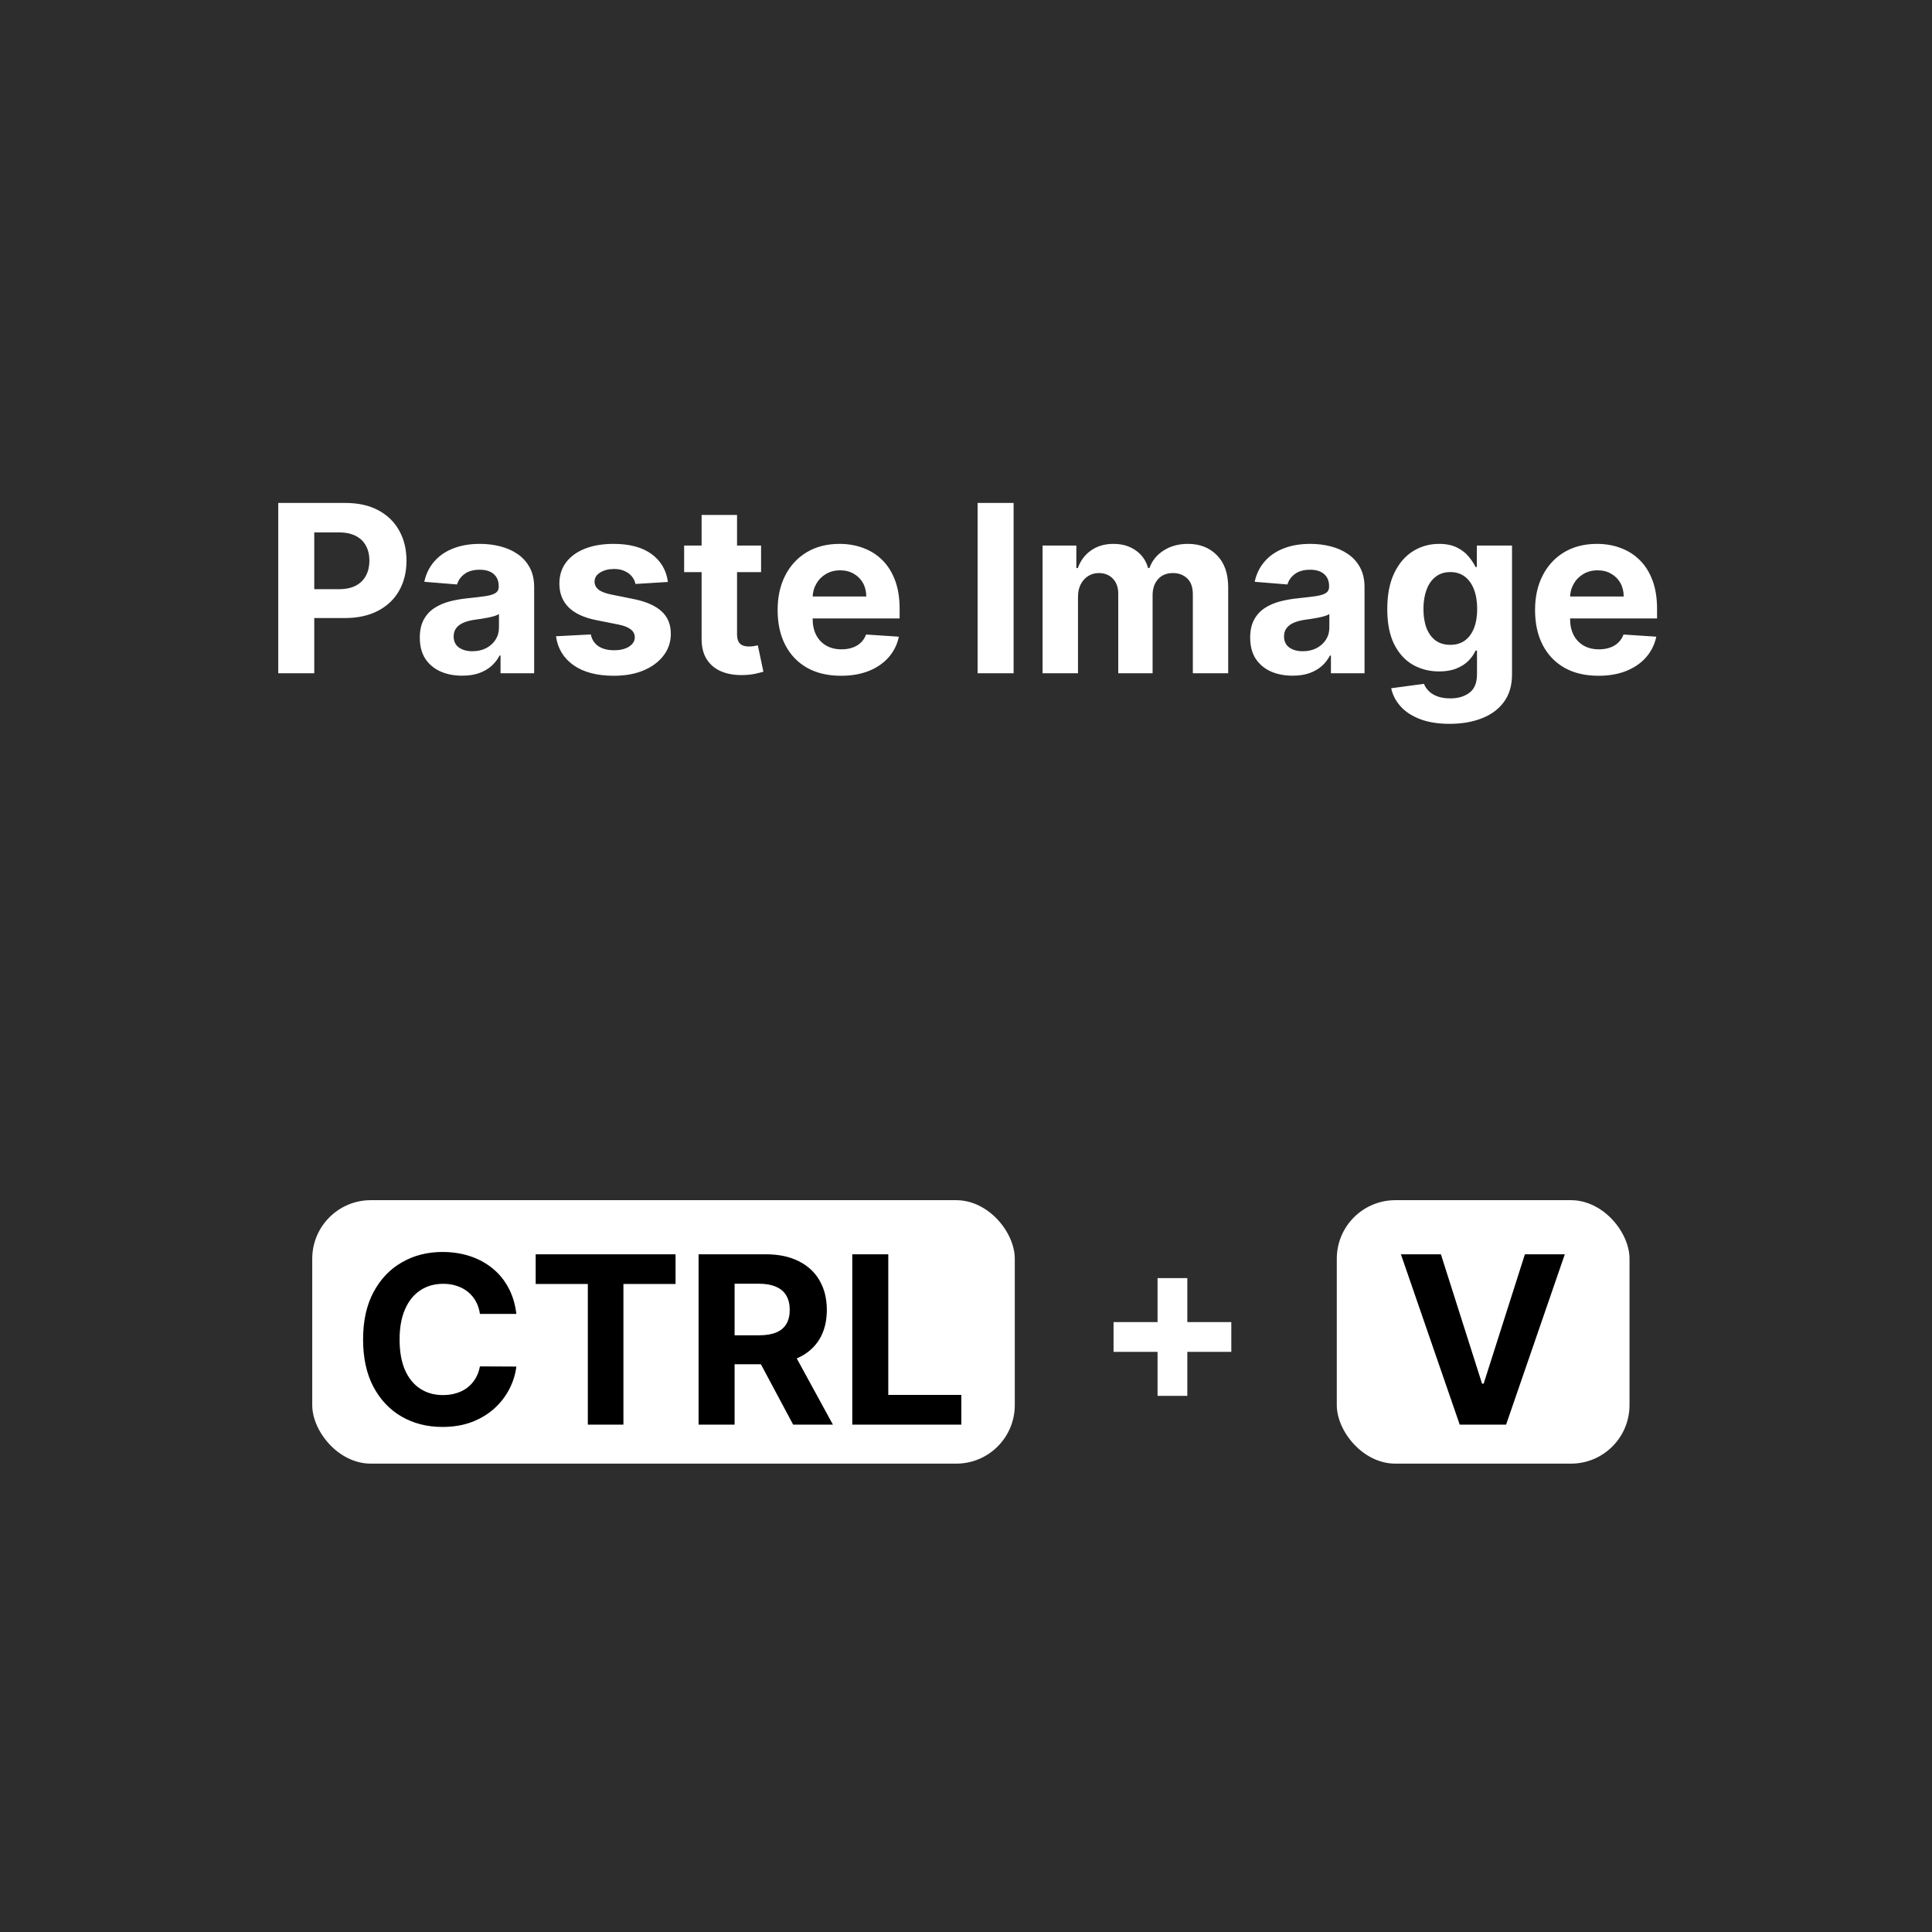<svg width="198" height="198" viewBox="0 0 198 198" fill="none" xmlns="http://www.w3.org/2000/svg">
<rect width="198" height="198" fill="#2D2D2D"/>
<path d="M28.517 69V51.545H35.403C36.727 51.545 37.855 51.798 38.787 52.304C39.719 52.804 40.429 53.5 40.918 54.392C41.412 55.278 41.659 56.301 41.659 57.46C41.659 58.619 41.409 59.642 40.909 60.528C40.409 61.415 39.685 62.105 38.736 62.599C37.793 63.094 36.651 63.341 35.31 63.341H30.921V60.383H34.713C35.423 60.383 36.008 60.261 36.469 60.017C36.935 59.767 37.281 59.423 37.508 58.986C37.742 58.543 37.858 58.034 37.858 57.46C37.858 56.881 37.742 56.375 37.508 55.943C37.281 55.506 36.935 55.168 36.469 54.929C36.003 54.685 35.412 54.562 34.696 54.562H32.207V69H28.517ZM47.369 69.247C46.534 69.247 45.79 69.102 45.136 68.812C44.483 68.517 43.966 68.082 43.585 67.508C43.21 66.929 43.023 66.207 43.023 65.344C43.023 64.617 43.156 64.006 43.423 63.511C43.69 63.017 44.054 62.619 44.514 62.318C44.974 62.017 45.497 61.79 46.082 61.636C46.673 61.483 47.293 61.375 47.94 61.312C48.702 61.233 49.315 61.159 49.781 61.091C50.247 61.017 50.585 60.909 50.795 60.767C51.006 60.625 51.111 60.415 51.111 60.136V60.085C51.111 59.545 50.94 59.128 50.599 58.832C50.264 58.537 49.787 58.389 49.168 58.389C48.514 58.389 47.994 58.534 47.608 58.824C47.222 59.108 46.966 59.466 46.841 59.898L43.483 59.625C43.653 58.83 43.989 58.142 44.489 57.562C44.989 56.977 45.633 56.528 46.423 56.216C47.219 55.898 48.139 55.739 49.185 55.739C49.912 55.739 50.608 55.824 51.273 55.994C51.943 56.165 52.537 56.429 53.054 56.787C53.577 57.145 53.989 57.605 54.29 58.168C54.591 58.724 54.742 59.392 54.742 60.17V69H51.298V67.185H51.196C50.986 67.594 50.705 67.954 50.352 68.267C50 68.574 49.577 68.815 49.082 68.992C48.588 69.162 48.017 69.247 47.369 69.247ZM48.409 66.742C48.943 66.742 49.415 66.636 49.824 66.426C50.233 66.21 50.554 65.921 50.787 65.557C51.02 65.193 51.136 64.781 51.136 64.321V62.932C51.023 63.006 50.867 63.074 50.668 63.136C50.474 63.193 50.256 63.247 50.011 63.298C49.767 63.344 49.523 63.386 49.278 63.426C49.034 63.46 48.812 63.492 48.614 63.52C48.188 63.582 47.815 63.682 47.497 63.818C47.179 63.955 46.932 64.139 46.756 64.372C46.58 64.599 46.492 64.883 46.492 65.224C46.492 65.719 46.67 66.097 47.028 66.358C47.392 66.614 47.852 66.742 48.409 66.742ZM68.45 59.642L65.126 59.847C65.07 59.562 64.947 59.307 64.76 59.08C64.572 58.847 64.325 58.662 64.019 58.526C63.717 58.383 63.356 58.312 62.936 58.312C62.374 58.312 61.899 58.432 61.513 58.67C61.126 58.903 60.933 59.216 60.933 59.608C60.933 59.92 61.058 60.185 61.308 60.401C61.558 60.617 61.987 60.79 62.595 60.92L64.965 61.398C66.237 61.659 67.186 62.08 67.811 62.659C68.436 63.239 68.749 64 68.749 64.943C68.749 65.801 68.496 66.554 67.99 67.202C67.49 67.849 66.803 68.355 65.928 68.719C65.058 69.077 64.055 69.256 62.919 69.256C61.186 69.256 59.805 68.895 58.777 68.173C57.754 67.446 57.155 66.457 56.979 65.207L60.55 65.02C60.658 65.548 60.919 65.952 61.334 66.23C61.749 66.503 62.28 66.639 62.928 66.639C63.564 66.639 64.075 66.517 64.462 66.273C64.854 66.023 65.053 65.702 65.058 65.31C65.053 64.98 64.913 64.71 64.641 64.5C64.368 64.284 63.947 64.119 63.379 64.006L61.112 63.554C59.834 63.298 58.882 62.855 58.257 62.224C57.638 61.594 57.328 60.79 57.328 59.812C57.328 58.972 57.555 58.247 58.01 57.639C58.47 57.031 59.115 56.562 59.945 56.233C60.78 55.903 61.757 55.739 62.876 55.739C64.53 55.739 65.831 56.088 66.78 56.787C67.734 57.486 68.291 58.438 68.45 59.642ZM77.998 55.909V58.636H70.114V55.909H77.998ZM71.904 52.773H75.535V64.977C75.535 65.312 75.586 65.574 75.688 65.761C75.79 65.943 75.933 66.071 76.114 66.145C76.302 66.219 76.518 66.256 76.762 66.256C76.933 66.256 77.103 66.242 77.273 66.213C77.444 66.179 77.575 66.153 77.665 66.136L78.237 68.838C78.055 68.895 77.799 68.96 77.469 69.034C77.14 69.114 76.739 69.162 76.268 69.179C75.393 69.213 74.626 69.097 73.967 68.829C73.313 68.562 72.805 68.148 72.441 67.585C72.077 67.023 71.898 66.312 71.904 65.454V52.773ZM86.188 69.256C84.842 69.256 83.683 68.983 82.711 68.438C81.745 67.886 81.001 67.108 80.478 66.102C79.955 65.091 79.694 63.895 79.694 62.514C79.694 61.168 79.955 59.986 80.478 58.969C81.001 57.952 81.737 57.159 82.685 56.591C83.64 56.023 84.759 55.739 86.043 55.739C86.907 55.739 87.711 55.878 88.455 56.156C89.205 56.429 89.859 56.841 90.415 57.392C90.978 57.943 91.415 58.636 91.728 59.472C92.04 60.301 92.197 61.273 92.197 62.386V63.383H81.143V61.133H88.779C88.779 60.611 88.665 60.148 88.438 59.744C88.211 59.341 87.896 59.026 87.492 58.798C87.094 58.565 86.631 58.449 86.103 58.449C85.552 58.449 85.063 58.577 84.637 58.832C84.217 59.082 83.887 59.42 83.648 59.847C83.41 60.267 83.288 60.736 83.282 61.253V63.392C83.282 64.04 83.401 64.599 83.64 65.071C83.884 65.543 84.228 65.906 84.671 66.162C85.114 66.418 85.64 66.546 86.248 66.546C86.651 66.546 87.021 66.489 87.356 66.375C87.691 66.261 87.978 66.091 88.217 65.864C88.455 65.636 88.637 65.358 88.762 65.028L92.12 65.25C91.95 66.057 91.6 66.761 91.072 67.364C90.549 67.96 89.873 68.426 89.043 68.761C88.219 69.091 87.268 69.256 86.188 69.256ZM103.879 51.545V69H100.189V51.545H103.879ZM106.847 69V55.909H110.308V58.219H110.461C110.734 57.452 111.188 56.847 111.825 56.403C112.461 55.96 113.222 55.739 114.109 55.739C115.006 55.739 115.771 55.963 116.401 56.412C117.032 56.855 117.452 57.457 117.663 58.219H117.799C118.066 57.469 118.549 56.869 119.248 56.42C119.952 55.966 120.785 55.739 121.745 55.739C122.967 55.739 123.958 56.128 124.719 56.906C125.487 57.679 125.87 58.776 125.87 60.196V69H122.248V60.912C122.248 60.185 122.055 59.639 121.668 59.276C121.282 58.912 120.799 58.73 120.219 58.73C119.56 58.73 119.046 58.94 118.677 59.361C118.308 59.776 118.123 60.324 118.123 61.006V69H114.603V60.835C114.603 60.193 114.418 59.682 114.049 59.301C113.685 58.92 113.205 58.73 112.609 58.73C112.205 58.73 111.842 58.832 111.518 59.037C111.2 59.236 110.947 59.517 110.759 59.881C110.572 60.239 110.478 60.659 110.478 61.142V69H106.847ZM132.471 69.247C131.636 69.247 130.891 69.102 130.238 68.812C129.585 68.517 129.067 68.082 128.687 67.508C128.312 66.929 128.124 66.207 128.124 65.344C128.124 64.617 128.258 64.006 128.525 63.511C128.792 63.017 129.156 62.619 129.616 62.318C130.076 62.017 130.599 61.79 131.184 61.636C131.775 61.483 132.394 61.375 133.042 61.312C133.803 61.233 134.417 61.159 134.883 61.091C135.349 61.017 135.687 60.909 135.897 60.767C136.107 60.625 136.212 60.415 136.212 60.136V60.085C136.212 59.545 136.042 59.128 135.701 58.832C135.366 58.537 134.888 58.389 134.269 58.389C133.616 58.389 133.096 58.534 132.71 58.824C132.323 59.108 132.067 59.466 131.942 59.898L128.585 59.625C128.755 58.83 129.09 58.142 129.59 57.562C130.09 56.977 130.735 56.528 131.525 56.216C132.32 55.898 133.241 55.739 134.286 55.739C135.013 55.739 135.71 55.824 136.374 55.994C137.045 56.165 137.638 56.429 138.156 56.787C138.678 57.145 139.09 57.605 139.391 58.168C139.692 58.724 139.843 59.392 139.843 60.17V69H136.4V67.185H136.298C136.087 67.594 135.806 67.954 135.454 68.267C135.102 68.574 134.678 68.815 134.184 68.992C133.69 69.162 133.119 69.247 132.471 69.247ZM133.511 66.742C134.045 66.742 134.516 66.636 134.925 66.426C135.335 66.21 135.656 65.921 135.888 65.557C136.121 65.193 136.238 64.781 136.238 64.321V62.932C136.124 63.006 135.968 63.074 135.769 63.136C135.576 63.193 135.357 63.247 135.113 63.298C134.869 63.344 134.624 63.386 134.38 63.426C134.136 63.46 133.914 63.492 133.715 63.52C133.289 63.582 132.917 63.682 132.599 63.818C132.281 63.955 132.033 64.139 131.857 64.372C131.681 64.599 131.593 64.883 131.593 65.224C131.593 65.719 131.772 66.097 132.13 66.358C132.494 66.614 132.954 66.742 133.511 66.742ZM148.558 74.182C147.381 74.182 146.373 74.02 145.532 73.696C144.697 73.378 144.032 72.943 143.538 72.392C143.043 71.841 142.722 71.222 142.575 70.534L145.933 70.082C146.035 70.344 146.197 70.588 146.418 70.815C146.64 71.043 146.933 71.224 147.296 71.361C147.665 71.503 148.114 71.574 148.643 71.574C149.433 71.574 150.083 71.381 150.594 70.994C151.112 70.614 151.37 69.974 151.37 69.077V66.682H151.217C151.058 67.046 150.819 67.389 150.501 67.713C150.183 68.037 149.773 68.301 149.273 68.506C148.773 68.71 148.177 68.812 147.484 68.812C146.501 68.812 145.606 68.585 144.799 68.131C143.998 67.671 143.359 66.969 142.881 66.026C142.41 65.077 142.174 63.878 142.174 62.429C142.174 60.946 142.415 59.707 142.898 58.713C143.381 57.719 144.023 56.974 144.825 56.48C145.631 55.986 146.515 55.739 147.475 55.739C148.208 55.739 148.822 55.864 149.316 56.114C149.81 56.358 150.208 56.665 150.509 57.034C150.816 57.398 151.052 57.756 151.217 58.108H151.353V55.909H154.958V69.128C154.958 70.242 154.685 71.173 154.14 71.923C153.594 72.673 152.839 73.236 151.873 73.611C150.913 73.992 149.808 74.182 148.558 74.182ZM148.634 66.085C149.219 66.085 149.714 65.94 150.117 65.651C150.526 65.355 150.839 64.935 151.055 64.389C151.276 63.838 151.387 63.179 151.387 62.412C151.387 61.645 151.279 60.98 151.063 60.418C150.847 59.849 150.535 59.409 150.126 59.097C149.717 58.784 149.219 58.628 148.634 58.628C148.038 58.628 147.535 58.79 147.126 59.114C146.717 59.432 146.407 59.875 146.197 60.443C145.987 61.011 145.881 61.668 145.881 62.412C145.881 63.168 145.987 63.821 146.197 64.372C146.413 64.918 146.722 65.341 147.126 65.642C147.535 65.938 148.038 66.085 148.634 66.085ZM163.813 69.256C162.467 69.256 161.308 68.983 160.336 68.438C159.37 67.886 158.626 67.108 158.103 66.102C157.58 65.091 157.319 63.895 157.319 62.514C157.319 61.168 157.58 59.986 158.103 58.969C158.626 57.952 159.362 57.159 160.31 56.591C161.265 56.023 162.384 55.739 163.668 55.739C164.532 55.739 165.336 55.878 166.08 56.156C166.83 56.429 167.484 56.841 168.04 57.392C168.603 57.943 169.04 58.636 169.353 59.472C169.665 60.301 169.822 61.273 169.822 62.386V63.383H158.768V61.133H166.404C166.404 60.611 166.29 60.148 166.063 59.744C165.836 59.341 165.521 59.026 165.117 58.798C164.719 58.565 164.256 58.449 163.728 58.449C163.177 58.449 162.688 58.577 162.262 58.832C161.842 59.082 161.512 59.42 161.273 59.847C161.035 60.267 160.913 60.736 160.907 61.253V63.392C160.907 64.04 161.026 64.599 161.265 65.071C161.509 65.543 161.853 65.906 162.296 66.162C162.739 66.418 163.265 66.546 163.873 66.546C164.276 66.546 164.646 66.489 164.981 66.375C165.316 66.261 165.603 66.091 165.842 65.864C166.08 65.636 166.262 65.358 166.387 65.028L169.745 65.25C169.575 66.057 169.225 66.761 168.697 67.364C168.174 67.96 167.498 68.426 166.668 68.761C165.844 69.091 164.893 69.256 163.813 69.256Z" fill="white"/>
<rect x="32" y="123" width="72" height="27" rx="6" fill="white"/>
<rect x="137" y="123" width="30" height="27" rx="6" fill="white"/>
<path d="M52.918 134.656H49.185C49.117 134.173 48.977 133.744 48.767 133.369C48.557 132.989 48.287 132.665 47.957 132.398C47.628 132.131 47.247 131.926 46.815 131.784C46.389 131.642 45.926 131.571 45.426 131.571C44.523 131.571 43.736 131.795 43.065 132.244C42.395 132.687 41.875 133.335 41.506 134.188C41.136 135.034 40.952 136.062 40.952 137.273C40.952 138.517 41.136 139.562 41.506 140.409C41.881 141.256 42.403 141.895 43.074 142.327C43.744 142.759 44.52 142.974 45.401 142.974C45.895 142.974 46.352 142.909 46.773 142.778C47.199 142.648 47.577 142.457 47.906 142.207C48.236 141.952 48.508 141.642 48.724 141.278C48.946 140.915 49.099 140.5 49.185 140.034L52.918 140.051C52.821 140.852 52.58 141.625 52.193 142.369C51.812 143.108 51.298 143.77 50.651 144.355C50.008 144.935 49.242 145.395 48.349 145.736C47.463 146.071 46.46 146.239 45.341 146.239C43.784 146.239 42.392 145.886 41.165 145.182C39.943 144.477 38.977 143.457 38.267 142.122C37.562 140.787 37.21 139.17 37.21 137.273C37.21 135.369 37.568 133.75 38.284 132.415C39 131.08 39.972 130.062 41.199 129.364C42.426 128.659 43.807 128.307 45.341 128.307C46.352 128.307 47.29 128.449 48.153 128.733C49.023 129.017 49.793 129.432 50.463 129.977C51.133 130.517 51.679 131.179 52.099 131.963C52.526 132.747 52.798 133.645 52.918 134.656ZM54.899 131.588V128.545H69.234V131.588H63.891V146H60.243V131.588H54.899ZM71.595 146V128.545H78.481C79.8 128.545 80.925 128.781 81.856 129.253C82.794 129.719 83.507 130.381 83.996 131.239C84.49 132.091 84.737 133.094 84.737 134.247C84.737 135.406 84.487 136.403 83.987 137.239C83.487 138.068 82.763 138.705 81.814 139.148C80.871 139.591 79.729 139.812 78.388 139.812H73.777V136.847H77.791C78.496 136.847 79.081 136.75 79.547 136.557C80.013 136.364 80.359 136.074 80.587 135.688C80.82 135.301 80.936 134.821 80.936 134.247C80.936 133.668 80.82 133.179 80.587 132.781C80.359 132.384 80.01 132.082 79.538 131.878C79.072 131.668 78.484 131.562 77.774 131.562H75.285V146H71.595ZM81.021 138.057L85.359 146H81.285L77.041 138.057H81.021ZM87.345 146V128.545H91.035V142.957H98.519V146H87.345Z" fill="black"/>
<path d="M147.67 128.545L151.889 141.807H152.051L156.278 128.545H160.369L154.352 146H149.597L143.571 128.545H147.67Z" fill="black"/>
<path d="M118.631 143.054V130.986H121.682V143.054H118.631ZM114.122 138.545V135.494H126.19V138.545H114.122Z" fill="white"/>
</svg>
